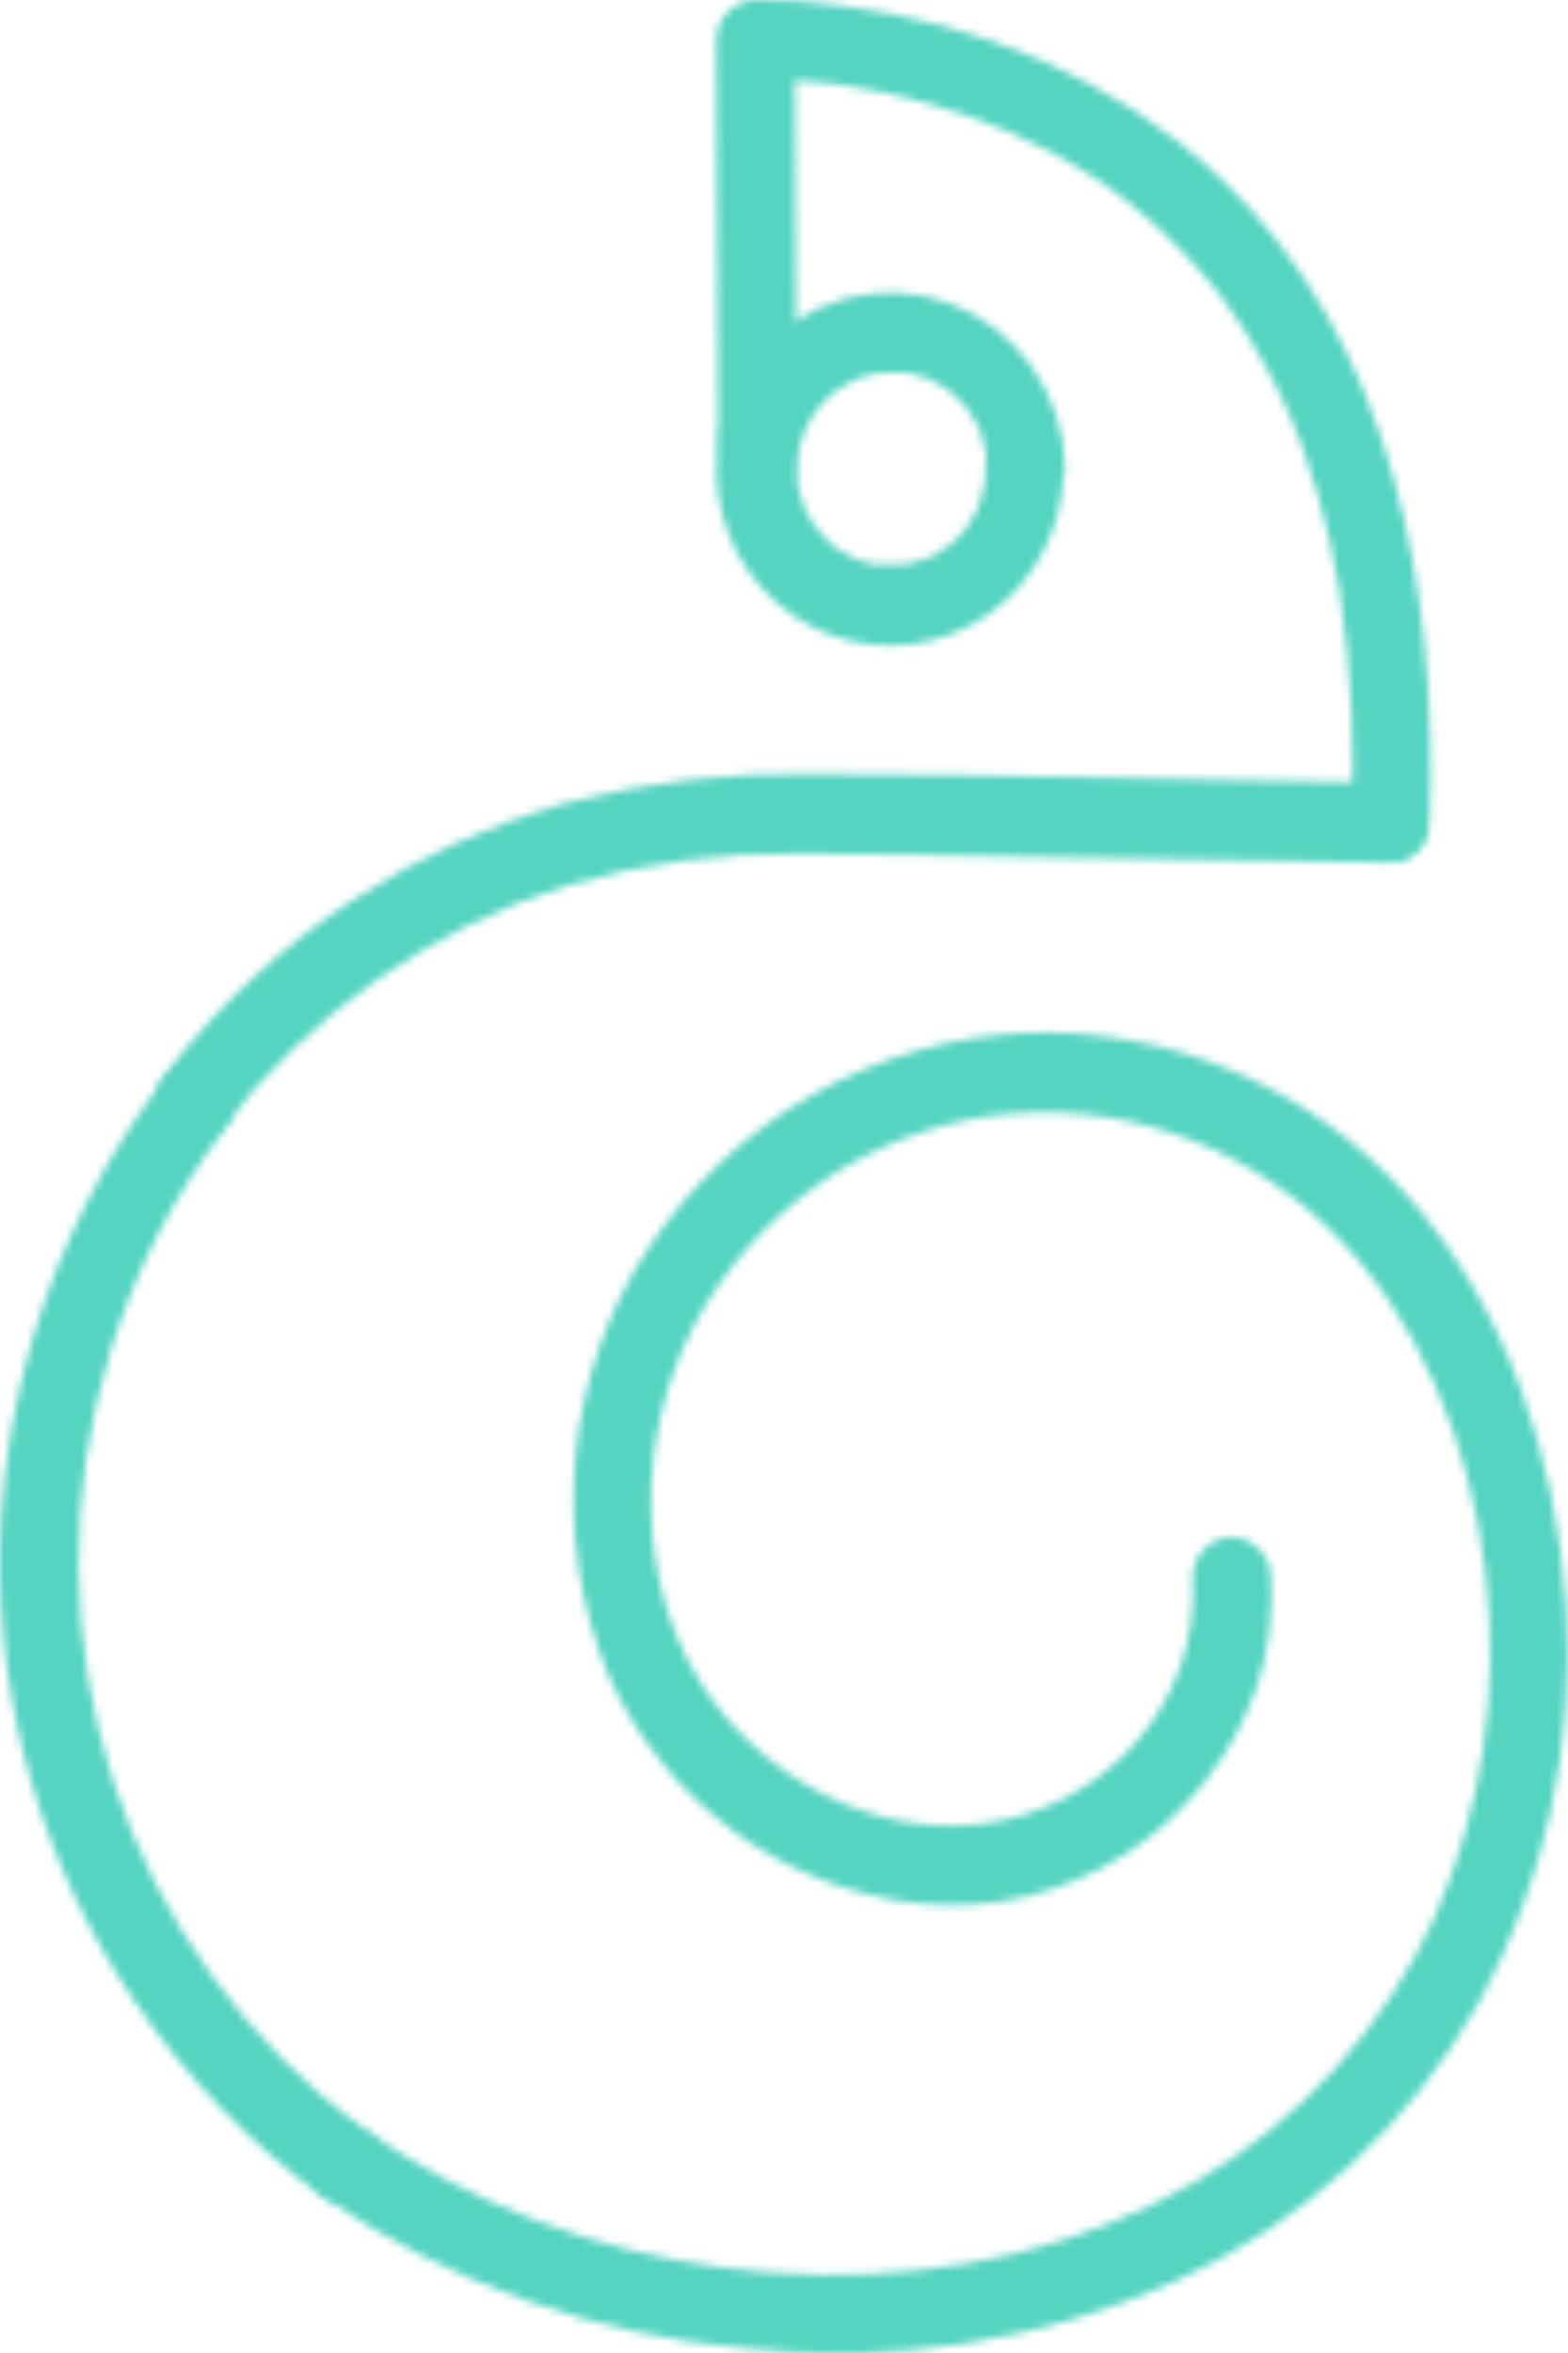 <svg width="202" height="303" viewBox="0 0 202 303" fill="none" xmlns="http://www.w3.org/2000/svg">
<mask id="mask0_1620_230" style="mask-type:alpha" maskUnits="userSpaceOnUse" x="0" y="0" width="202" height="303">
<g clip-path="url(#clip0_1620_230)">
<path d="M126.905 60.444V61.921C126.905 62.927 126.905 62.229 126.905 61.921C126.774 62.706 126.592 63.48 126.36 64.24C126.239 64.671 126.078 65.123 125.917 65.554C125.917 65.328 126.32 64.774 125.917 65.554C125.513 66.334 125.029 67.155 124.524 67.935C123.738 69.125 124.908 67.524 124.343 68.161C124.101 68.448 123.838 68.735 123.576 69.002C123.314 69.269 123.152 69.433 122.931 69.659C122.709 69.885 121.72 70.685 122.567 70.028C121.966 70.493 121.333 70.911 120.671 71.28L119.884 71.711C119.339 71.958 119.319 71.978 119.884 71.711C119.677 71.815 119.461 71.897 119.238 71.958C118.51 72.21 117.77 72.423 117.019 72.594C116.777 72.594 115.748 72.799 116.737 72.594C116.333 72.594 115.93 72.594 115.526 72.697C114.726 72.747 113.925 72.747 113.125 72.697C112.237 72.697 114.275 72.984 112.843 72.697L111.471 72.368C111.027 72.245 110.603 72.081 110.159 71.937C109.715 71.793 109.292 71.527 110.159 71.937C109.466 71.609 108.792 71.239 108.142 70.829C107.819 70.624 107.516 70.398 107.214 70.172C106.528 69.679 108 70.972 106.992 69.987C106.346 69.331 105.7 68.715 105.115 67.935C105.68 68.592 105.115 67.935 105.115 67.935L104.369 66.785L103.925 65.985C103.925 65.862 103.259 64.487 103.663 65.513C103.376 64.785 103.14 64.037 102.956 63.276C102.956 62.968 102.835 62.66 102.755 62.352C102.674 62.044 102.755 61.737 102.755 62.352C102.734 62.113 102.734 61.873 102.755 61.634C102.704 60.903 102.704 60.169 102.755 59.438C102.755 59.294 102.977 57.734 102.755 58.863L102.936 57.94C103.109 57.175 103.325 56.421 103.582 55.682C104.026 54.327 103.118 56.441 103.804 55.189C104.026 54.799 104.228 54.368 104.45 53.978L105.075 53.014C105.196 52.809 105.842 52.049 105.236 52.767C105.722 52.184 106.241 51.628 106.79 51.105C106.79 51.105 107.859 50.161 107.294 50.612C106.729 51.064 107.92 50.181 107.879 50.202C108.639 49.691 109.435 49.238 110.26 48.847C110.058 48.95 109.393 49.135 110.26 48.847C110.704 48.704 111.128 48.539 111.572 48.416L112.479 48.191C112.479 48.191 113.932 47.924 113.186 48.026C112.439 48.129 113.993 48.026 113.952 48.026H115.143H116.353C117.544 48.026 115.849 47.842 116.878 48.026C117.907 48.211 118.673 48.478 119.561 48.786C120.933 49.258 119.057 48.519 119.823 48.909L121.236 49.668L122.002 50.161L122.729 50.694C122.305 50.366 122.325 50.387 122.729 50.694C123.132 51.002 123.778 51.782 124.323 52.316C125.291 53.322 123.859 51.536 124.645 52.726C124.908 53.096 125.15 53.486 125.392 53.876C125.634 54.266 125.816 54.697 126.038 55.087C126.542 56.01 125.896 54.471 126.26 55.579C126.623 56.688 126.784 57.365 127.006 58.288C127.006 58.473 127.147 59.294 127.006 58.288C127.006 58.945 127.006 59.602 127.127 60.238C127.127 61.599 127.659 62.904 128.604 63.867C129.55 64.829 130.833 65.369 132.171 65.369C133.509 65.369 134.792 64.829 135.738 63.867C136.684 62.904 137.215 61.599 137.215 60.238C137.109 55.568 135.616 51.04 132.934 47.249C130.251 43.458 126.504 40.581 122.184 38.996C117.907 37.438 113.264 37.242 108.875 38.434C104.485 39.625 100.556 42.148 97.61 45.666C95.279 48.454 93.643 51.774 92.843 55.343C92.043 58.911 92.102 62.624 93.014 66.165C93.926 69.706 95.665 72.97 98.083 75.681C100.501 78.392 103.526 80.469 106.902 81.735C110.278 83.002 113.905 83.421 117.474 82.957C121.043 82.493 124.449 81.159 127.403 79.069C130.357 76.978 132.772 74.194 134.441 70.951C136.111 67.709 136.986 64.104 136.993 60.444C136.993 59.083 136.462 57.778 135.516 56.815C134.57 55.853 133.287 55.312 131.949 55.312C130.611 55.312 129.328 55.853 128.383 56.815C127.437 57.778 126.905 59.083 126.905 60.444V60.444Z" fill="#211915"/>
<path d="M102.615 56.092L102.393 11.555V5.172L97.309 10.262C100.092 10.179 102.876 10.302 105.641 10.631L107.518 10.836L108.627 10.98C107.477 10.836 107.901 10.857 108.627 10.98C110.221 11.226 111.815 11.514 113.389 11.822C117.104 12.593 120.769 13.594 124.365 14.818C125.333 15.146 126.382 15.495 127.25 15.865L128.521 16.419L129.287 16.747C130.518 17.219 128.541 16.398 129.489 16.747C131.507 17.63 133.524 18.595 135.542 19.662C137.56 20.729 139.577 21.96 141.595 23.274C142.536 23.917 143.464 24.601 144.379 25.326C144.601 25.47 146.215 26.743 145.206 25.942C145.731 26.332 146.235 26.763 146.74 27.174C148.7 28.822 150.572 30.576 152.348 32.428C153.276 33.392 154.164 34.378 155.032 35.404L156.283 36.882L156.827 37.559L157.372 38.257C157.07 37.867 157.029 37.805 157.231 38.093C160.848 42.978 163.894 48.275 166.31 53.876C166.774 54.964 166.532 54.368 166.976 55.518C167.42 56.667 167.682 57.344 168.005 58.247C168.65 60.074 169.236 61.901 169.76 63.748C170.935 67.827 171.872 71.973 172.565 76.165C174.063 86.021 174.57 96.006 174.078 105.966C173.815 112.575 183.903 112.555 184.166 105.966C185.316 76.206 179.404 44.004 157.15 22.863C143.612 10.118 126.201 2.996 108.184 0.697C104.584 0.156 100.947 -0.077 97.309 -0.001C95.979 0.026 94.711 0.575 93.771 1.531C92.83 2.488 92.291 3.778 92.265 5.131L92.487 49.648V56.051C92.487 62.64 102.575 62.66 102.575 56.051L102.615 56.092Z" fill="#211915"/>
<path d="M178.96 100.814C154.365 100.424 129.771 99.747 105.197 99.665C94.222 99.393 83.263 100.671 72.633 103.462C63.216 106.144 54.236 110.217 45.981 115.551C36.601 121.611 28.299 129.244 21.427 138.127C20.513 139.104 20.003 140.401 20.003 141.75C20.003 143.099 20.513 144.396 21.427 145.373C22.373 146.331 23.653 146.87 24.988 146.87C26.323 146.87 27.604 146.331 28.549 145.373C39.902 130.568 55.421 119.636 73.037 114.032C82.836 111.152 93.001 109.769 103.2 109.927C115.063 109.927 126.906 110.255 138.77 110.44L178.96 111.076C185.436 111.179 185.456 100.917 178.96 100.814V100.814Z" fill="#211915"/>
<path d="M21.931 137.964C8.378 155.267 0.686 176.562 -0 198.675C-0.499 219.814 5.627 240.566 17.492 257.928C24.09 267.626 32.28 276.097 41.703 282.968C42.275 283.307 42.908 283.529 43.564 283.62C44.221 283.711 44.888 283.67 45.529 283.498C46.17 283.326 46.771 283.028 47.298 282.62C47.826 282.212 48.269 281.703 48.603 281.121C48.937 280.538 49.155 279.895 49.244 279.227C49.334 278.559 49.293 277.88 49.124 277.228C48.956 276.577 48.662 275.965 48.261 275.428C47.86 274.892 47.359 274.441 46.787 274.101C31.71 263.013 20.45 247.374 14.608 229.405C8.766 211.436 8.638 192.051 14.244 174.004C17.416 163.588 22.435 153.849 29.053 145.27C29.968 144.29 30.478 142.99 30.478 141.638C30.478 140.286 29.968 138.985 29.053 138.005C28.105 137.051 26.825 136.516 25.492 136.516C24.158 136.516 22.879 137.051 21.931 138.005V137.964Z" fill="#211915"/>
<path d="M41.764 282.968C57.963 294.042 76.67 300.732 96.118 302.404C114.986 304.506 134.066 301.519 151.44 293.743C167.931 286.285 181.651 273.666 190.601 257.723C199.063 242.212 202.938 224.543 201.758 206.843C200.528 187.715 193.971 168.135 181.159 153.809C174.941 146.926 167.328 141.5 158.845 137.906C150.362 134.313 141.213 132.638 132.031 132.997C122.409 133.458 113.025 136.191 104.621 140.979C96.217 145.766 89.023 152.478 83.609 160.582C78.317 168.599 75.066 177.828 74.147 187.439C73.228 197.051 74.67 206.744 78.343 215.648C81.912 223.695 87.491 230.651 94.525 235.822C101.559 240.993 109.802 244.199 118.432 245.121C127.725 246.083 137.066 243.845 144.96 238.766C152.854 233.686 158.844 226.059 161.972 217.106C163.418 212.58 164.013 207.817 163.727 203.067C163.696 201.716 163.155 200.429 162.216 199.473C161.276 198.518 160.011 197.967 158.683 197.936C157.349 197.947 156.072 198.491 155.128 199.451C154.184 200.411 153.65 201.709 153.639 203.067C154.668 219.486 142.119 232.93 126.422 234.859C112.299 236.604 97.833 228.702 90.307 216.757C81.773 203.149 82.015 184.944 89.319 170.844C93.168 163.546 98.661 157.28 105.349 152.557C112.036 147.834 119.727 144.788 127.794 143.67C135.593 142.665 143.515 143.432 150.988 145.916C158.461 148.401 165.299 152.54 171.01 158.037C182.833 169.366 189.391 186.073 191.307 202.266C193.211 217.458 190.963 232.889 184.811 246.866C178.258 261.238 167.45 273.165 153.901 280.977C125.09 297.725 86.756 296.144 57.703 280.792C53.95 278.796 50.325 276.561 46.849 274.101C45.689 273.432 44.318 273.25 43.029 273.595C41.739 273.94 40.634 274.785 39.949 275.949C39.305 277.132 39.135 278.521 39.474 279.828C39.812 281.136 40.632 282.26 41.764 282.968V282.968Z" fill="#211915"/>
</g>
</mask>
<g mask="url(#mask0_1620_230)">
<rect width="202" height="303" fill="#55D4C1"/>
</g>
<defs>
<clipPath id="clip0_1620_230">
<rect width="202" height="303" fill="white"/>
</clipPath>
</defs>
</svg>
